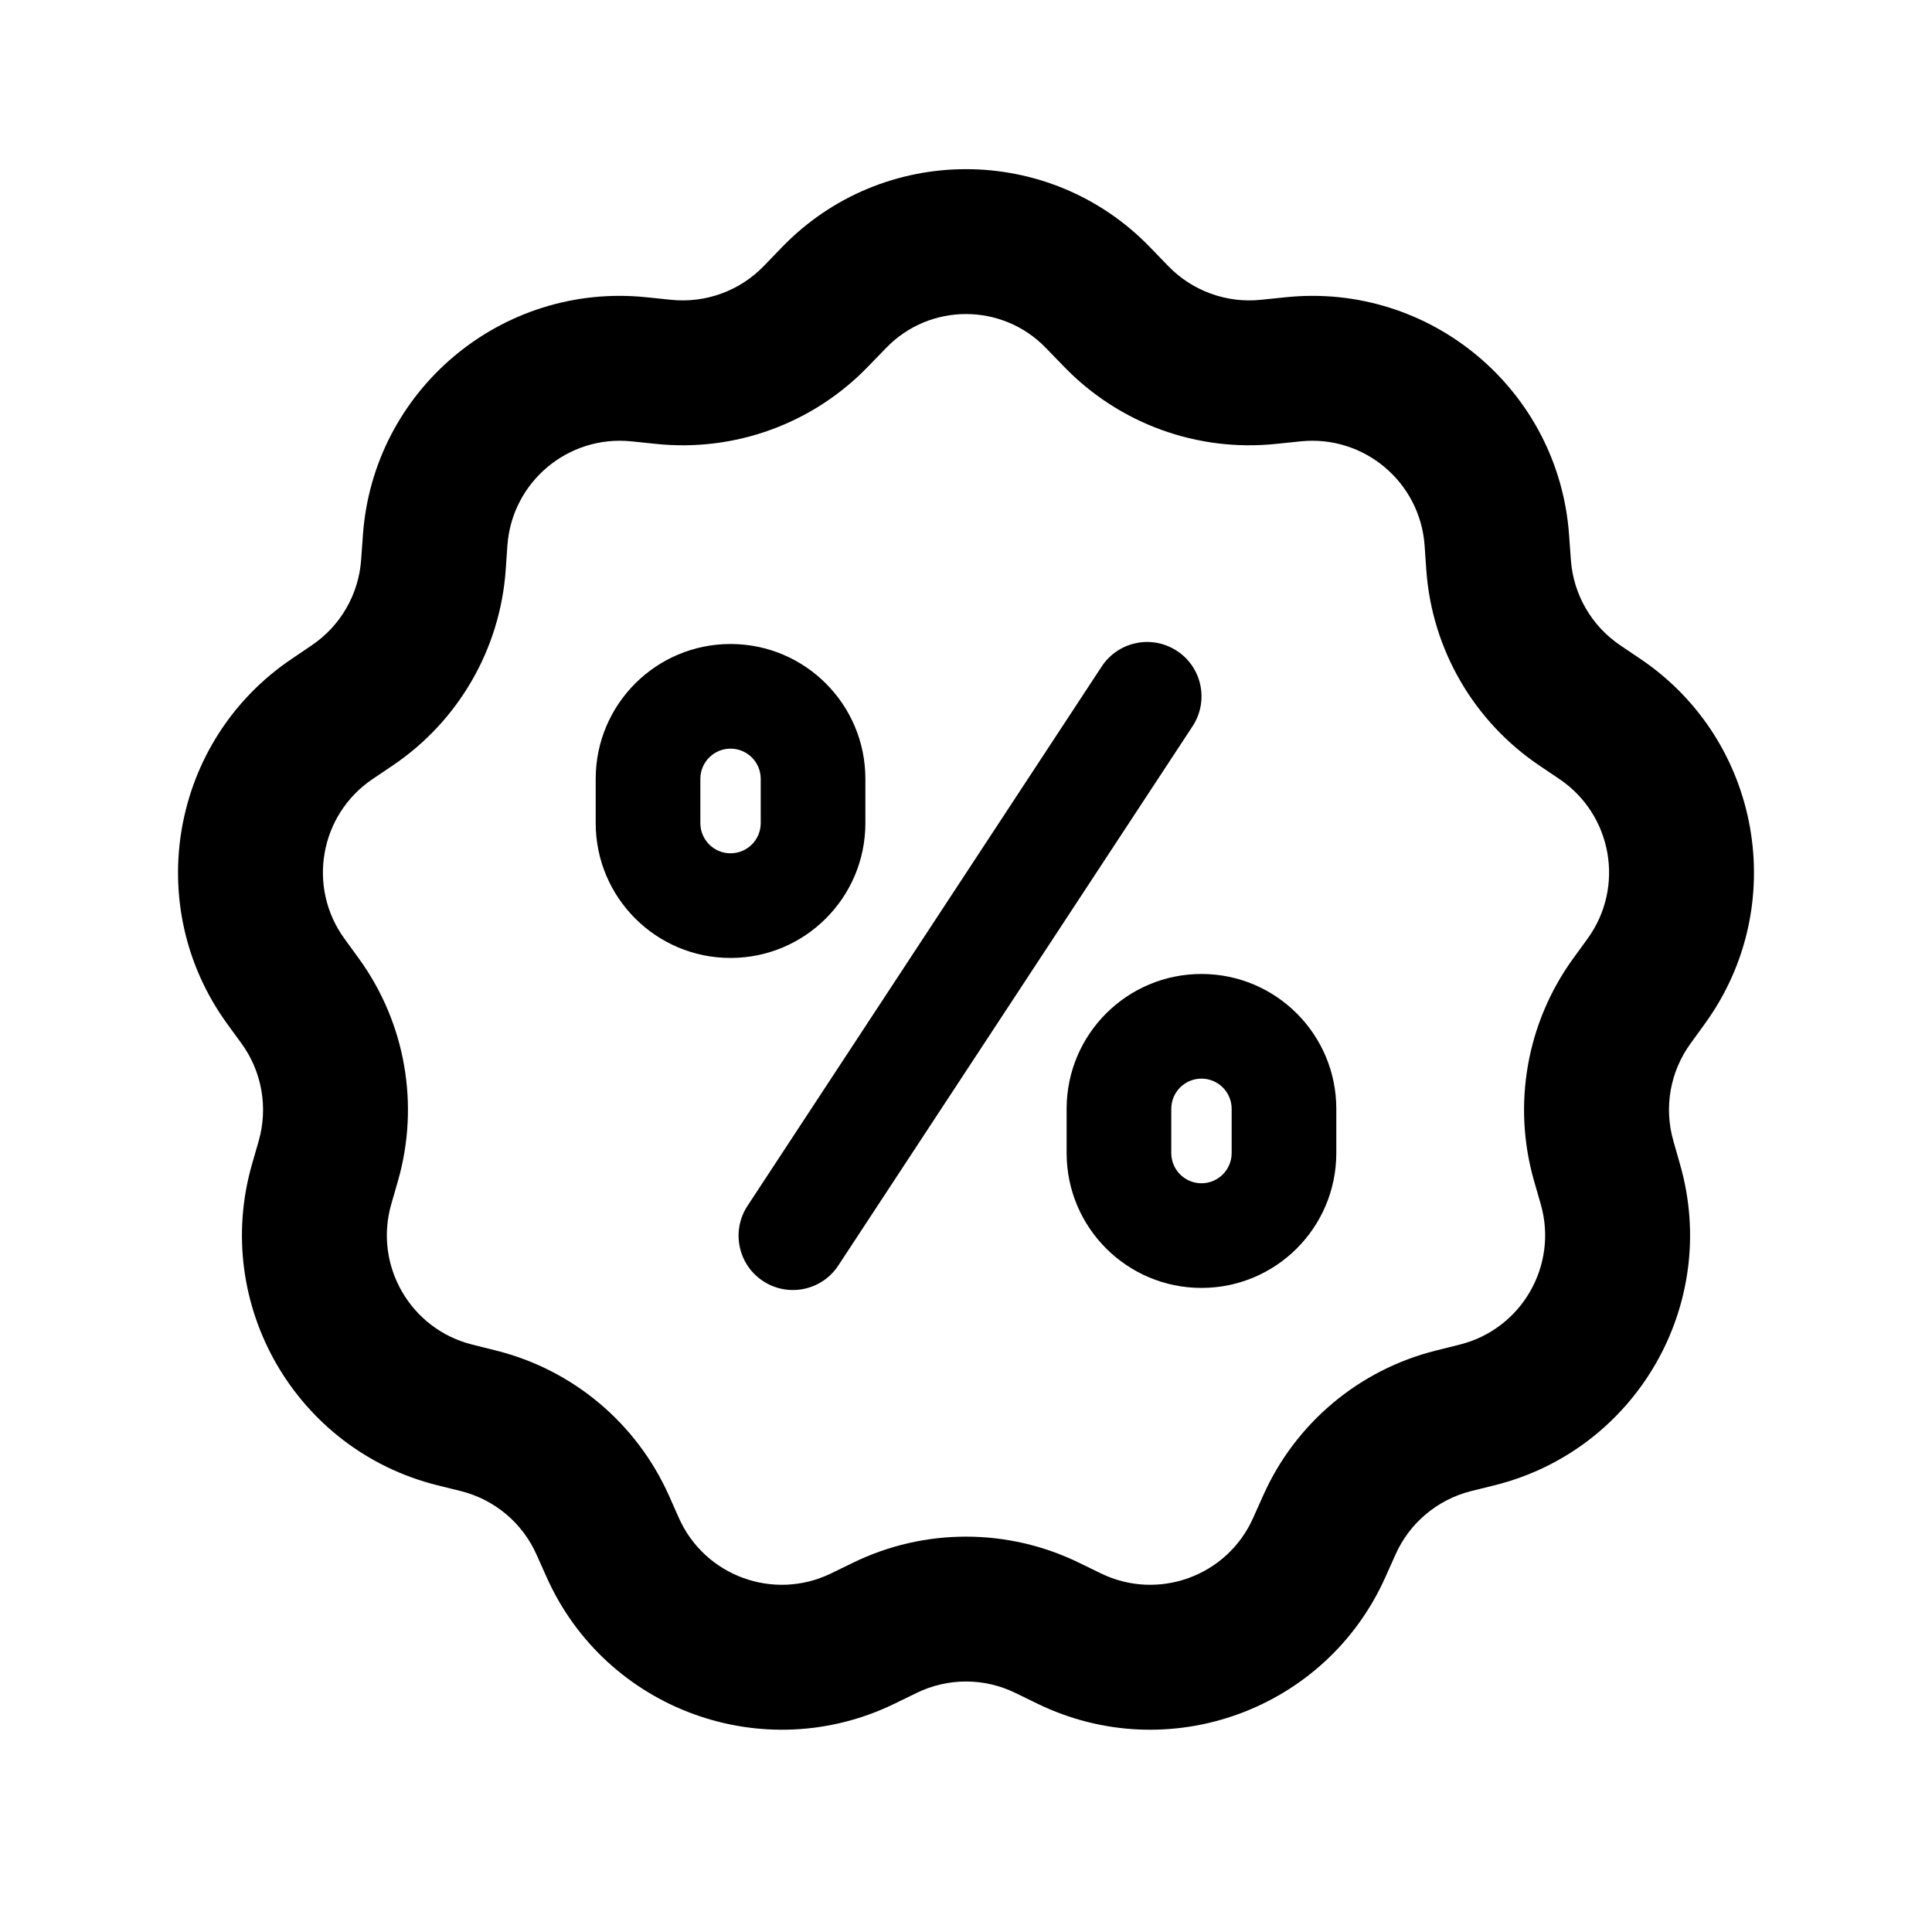 <svg width="24" height="24" viewBox="0 0 24 24" fill="none" xmlns="http://www.w3.org/2000/svg">
<path fill-rule="evenodd" clip-rule="evenodd" d="M9.713 3.072C10.963 1.778 13.037 1.778 14.287 3.072L14.512 3.305C14.811 3.614 15.237 3.769 15.665 3.724L15.967 3.693C17.767 3.504 19.366 4.845 19.492 6.651L19.514 6.954C19.544 7.383 19.77 7.775 20.127 8.016L20.379 8.186C21.879 9.199 22.241 11.254 21.178 12.718L21 12.964C20.747 13.312 20.668 13.758 20.787 14.172L20.87 14.464C21.369 16.204 20.325 18.011 18.569 18.45L18.274 18.523C17.857 18.628 17.51 18.918 17.335 19.312L17.211 19.589C16.474 21.243 14.514 21.956 12.886 21.163L12.613 21.03C12.226 20.841 11.774 20.841 11.387 21.03L11.114 21.163C9.487 21.956 7.526 21.243 6.789 19.589L6.665 19.312C6.49 18.918 6.144 18.628 5.726 18.523L5.431 18.45C3.675 18.011 2.632 16.204 3.13 14.464L3.214 14.172C3.332 13.758 3.254 13.312 3.001 12.964L2.822 12.718C1.759 11.254 2.121 9.199 3.622 8.186L3.873 8.016C4.23 7.775 4.456 7.383 4.486 6.954L4.508 6.651C4.634 4.845 6.233 3.504 8.033 3.693L8.335 3.724C8.764 3.769 9.189 3.614 9.488 3.305L9.713 3.072ZM12.992 4.322C12.45 3.761 11.55 3.761 11.008 4.322L10.782 4.555C10.098 5.263 9.127 5.617 8.148 5.514L7.846 5.483C7.058 5.4 6.359 5.987 6.303 6.777L6.282 7.08C6.213 8.062 5.696 8.957 4.88 9.508L4.628 9.678C3.972 10.121 3.813 11.02 4.279 11.661L4.457 11.906C5.036 12.703 5.215 13.721 4.944 14.668L4.86 14.96C4.642 15.721 5.099 16.512 5.867 16.703L6.162 16.777C7.117 17.015 7.909 17.68 8.31 18.579L8.433 18.856C8.755 19.58 9.613 19.892 10.325 19.545L10.598 19.412C11.483 18.981 12.517 18.981 13.402 19.412L13.675 19.545C14.387 19.892 15.245 19.58 15.567 18.856L15.691 18.579C16.091 17.68 16.883 17.015 17.838 16.777L18.133 16.703C18.901 16.512 19.358 15.721 19.14 14.96L19.056 14.668C18.785 13.721 18.965 12.703 19.543 11.906L19.721 11.661C20.187 11.02 20.028 10.121 19.372 9.678L19.12 9.508C18.304 8.957 17.787 8.062 17.718 7.08L17.697 6.777C17.641 5.987 16.942 5.4 16.154 5.483L15.852 5.514C14.873 5.617 13.902 5.263 13.218 4.555L12.992 4.322Z" fill="currentColor"/>
<path fill-rule="evenodd" clip-rule="evenodd" d="M9.45 10.225V9.675C9.45 9.468 9.282 9.3 9.075 9.3C8.868 9.3 8.7 9.468 8.7 9.675V10.225C8.7 10.432 8.868 10.6 9.075 10.6C9.282 10.6 9.45 10.432 9.45 10.225ZM9.075 8C8.15 8 7.4 8.75 7.4 9.675V10.225C7.4 11.15 8.15 11.9 9.075 11.9C10 11.9 10.75 11.15 10.75 10.225V9.675C10.75 8.75 10 8 9.075 8Z" fill="currentColor"/>
<path fill-rule="evenodd" clip-rule="evenodd" d="M15.3 14.324V13.774C15.3 13.567 15.132 13.399 14.925 13.399C14.718 13.399 14.55 13.567 14.55 13.774V14.324C14.55 14.531 14.718 14.699 14.925 14.699C15.132 14.699 15.3 14.531 15.3 14.324ZM14.925 12.099C14 12.099 13.25 12.849 13.25 13.774V14.324C13.25 15.249 14 15.999 14.925 15.999C15.85 15.999 16.6 15.249 16.6 14.324V13.774C16.6 12.849 15.85 12.099 14.925 12.099Z" fill="currentColor"/>
<path fill-rule="evenodd" clip-rule="evenodd" d="M14.621 8.086C14.933 8.29 15.019 8.709 14.815 9.021L10.414 15.72C10.21 16.032 9.791 16.119 9.479 15.914C9.168 15.71 9.081 15.291 9.286 14.979L13.686 8.279C13.891 7.968 14.309 7.881 14.621 8.086Z" fill="currentColor"/>
</svg>
